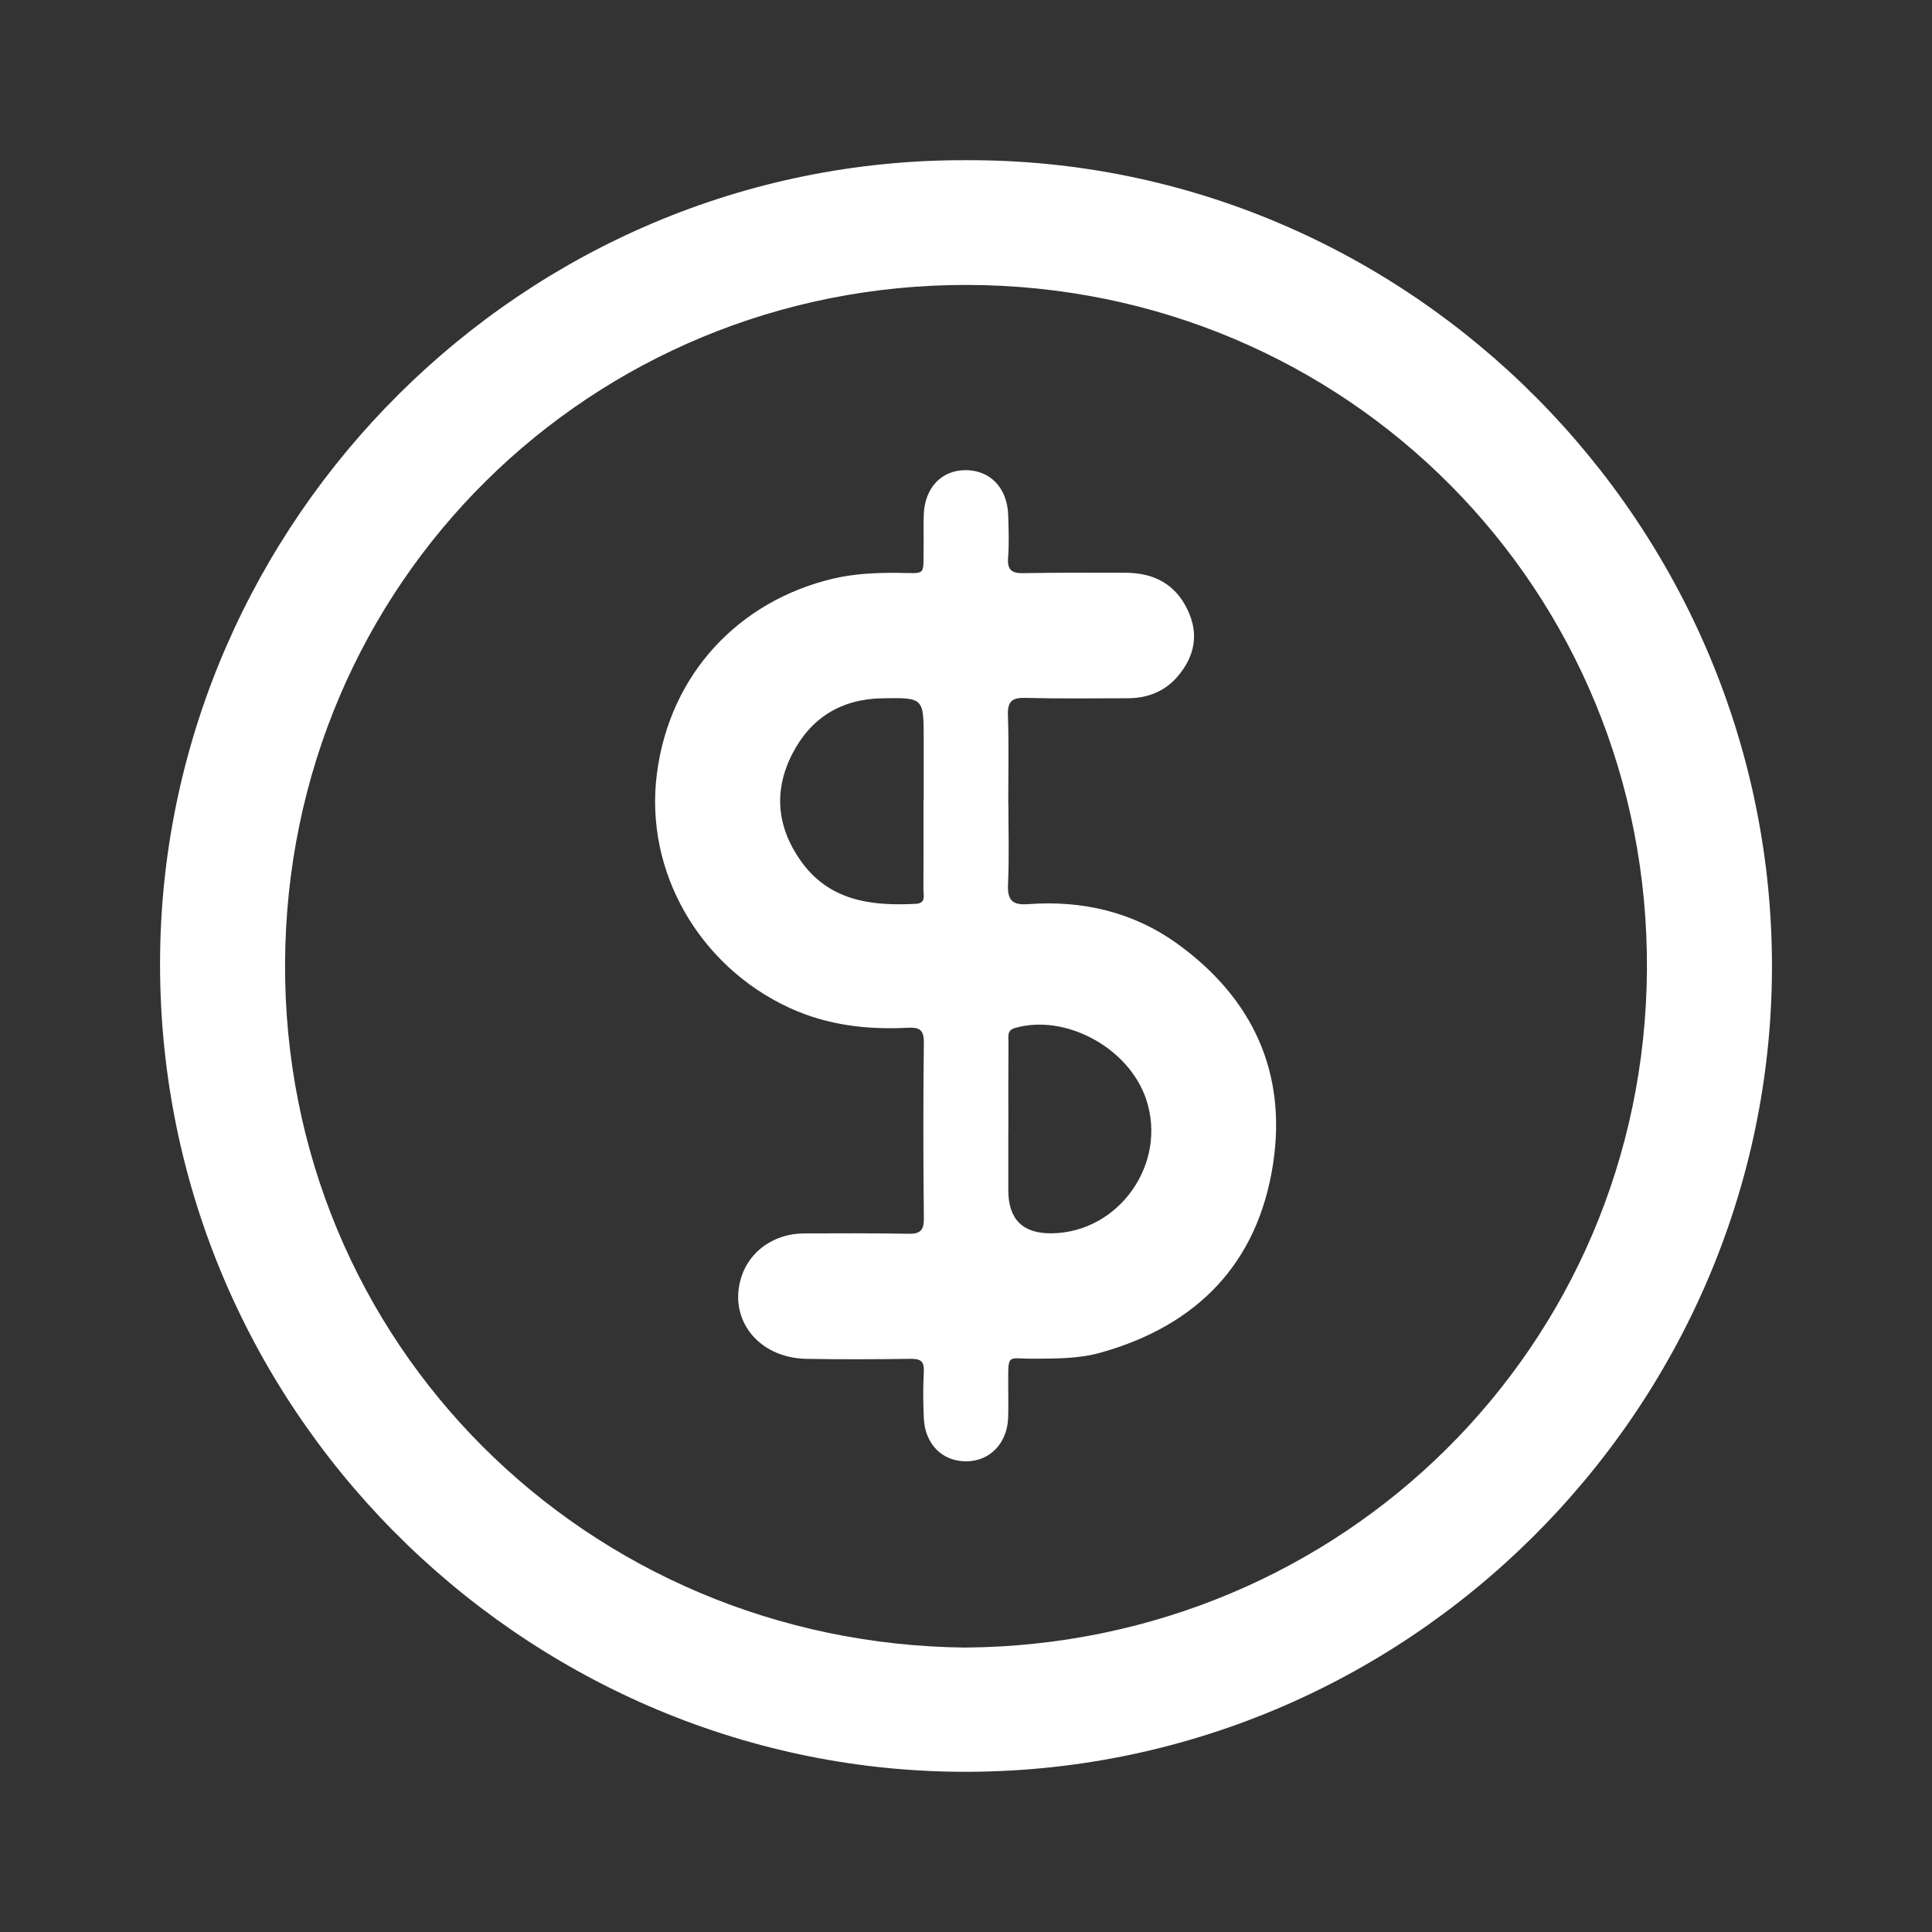 <?xml version="1.0" encoding="UTF-8"?>
<svg id="Capa_1" data-name="Capa 1" xmlns="http://www.w3.org/2000/svg" viewBox="0 0 600 600">
  <rect x="0" y="0" width="600" height="600" fill="#333333" stroke="none"/>
  <defs>
    <style>
      .cls-1 {
        fill: #fff;
      }
    </style>
  </defs>
  <path class="cls-1" d="m300.06,49.75c138.05-.54,250.73,113.42,250.24,251.24-.49,136.69-113.31,250.39-252.56,249.25-135.71-1.11-249.97-113.67-248.01-254.36,1.87-134.01,112.4-246.57,250.33-246.13Zm-.17,461.91c116.91-.9,210.85-93.43,211.58-210.52.73-117.89-93.04-212.39-211.03-212.65-116.75-.26-211.39,92.47-211.91,210.66-.52,117.95,93.63,211.34,211.35,212.52Z"/>
  <path class="cls-1" d="m313.16,249.25c0,8.42.28,16.85-.11,25.25-.23,4.92,1.16,6.67,6.25,6.29,16.88-1.25,32.69,2.43,46.48,12.41,23.21,16.81,33.91,39.87,29.59,68.2-4.71,30.9-23.53,50.27-53.58,58.68-6.81,1.91-13.84,1.83-20.84,1.88-8.22.06-7.84-1.94-7.84,8.06,0,3.41.09,6.82-.02,10.22-.25,7.95-5.65,13.55-13.01,13.59-7.42.05-12.82-5.31-13.18-13.39-.22-4.8-.27-9.63,0-14.42.18-3.26-1-4.06-4.08-4.02-10.82.15-21.64.2-32.46,0-14.96-.29-24.39-12.45-20.07-25.59,2.63-7.99,10.24-13.31,19.37-13.36,10.82-.05,21.65-.08,32.46.11,3.6.06,4.83-1,4.79-4.78-.2-18.23-.21-36.47,0-54.71.05-4.02-1.61-4.67-4.98-4.49-12.71.65-25.05-.78-36.8-6.2-27.83-12.85-45.09-42.21-41.12-72.76,4.06-31.27,25.77-53.63,54.65-60.5,6.66-1.58,13.43-1.87,20.24-1.81,8.93.09,7.79,1.14,7.93-8.03.05-3.41-.09-6.82.06-10.22.37-8.24,5.52-13.63,12.91-13.65,7.69-.02,13.02,5.48,13.3,13.94.14,4.4.31,8.84-.03,13.22-.3,3.77,1.07,4.89,4.68,4.83,10.62-.18,21.24-.15,31.86-.12,8.74.03,15.46,3.5,19.29,11.69,3.55,7.59,2.01,14.47-3.23,20.57-3.99,4.64-9.36,6.7-15.46,6.71-10.62.02-21.25.16-31.86-.11-4.26-.11-5.48,1.28-5.33,5.47.31,9.01.1,18.03.1,27.05h.03Zm-26.37-.61h.08c0-6.4,0-12.79,0-19.19-.02-12.73-.02-12.83-12.9-12.59-12.67.23-22.16,6.03-27.93,17.3-5.88,11.48-4.74,22.75,2.64,33.18,8.81,12.46,21.9,14.08,35.75,13.35,3.23-.17,2.34-2.65,2.35-4.46.05-9.19.02-18.39.02-27.58Zm26.38,103.03h-.03c0,6.01,0,12.01,0,18.02q.03,13.47,13.41,13.33c20.97-.22,36.11-21.67,29.39-41.66-5.36-15.95-24.98-26.57-40.64-22.14-2.66.75-2.09,2.59-2.11,4.22-.07,9.41-.03,18.82-.03,28.23Z"/>
</svg>